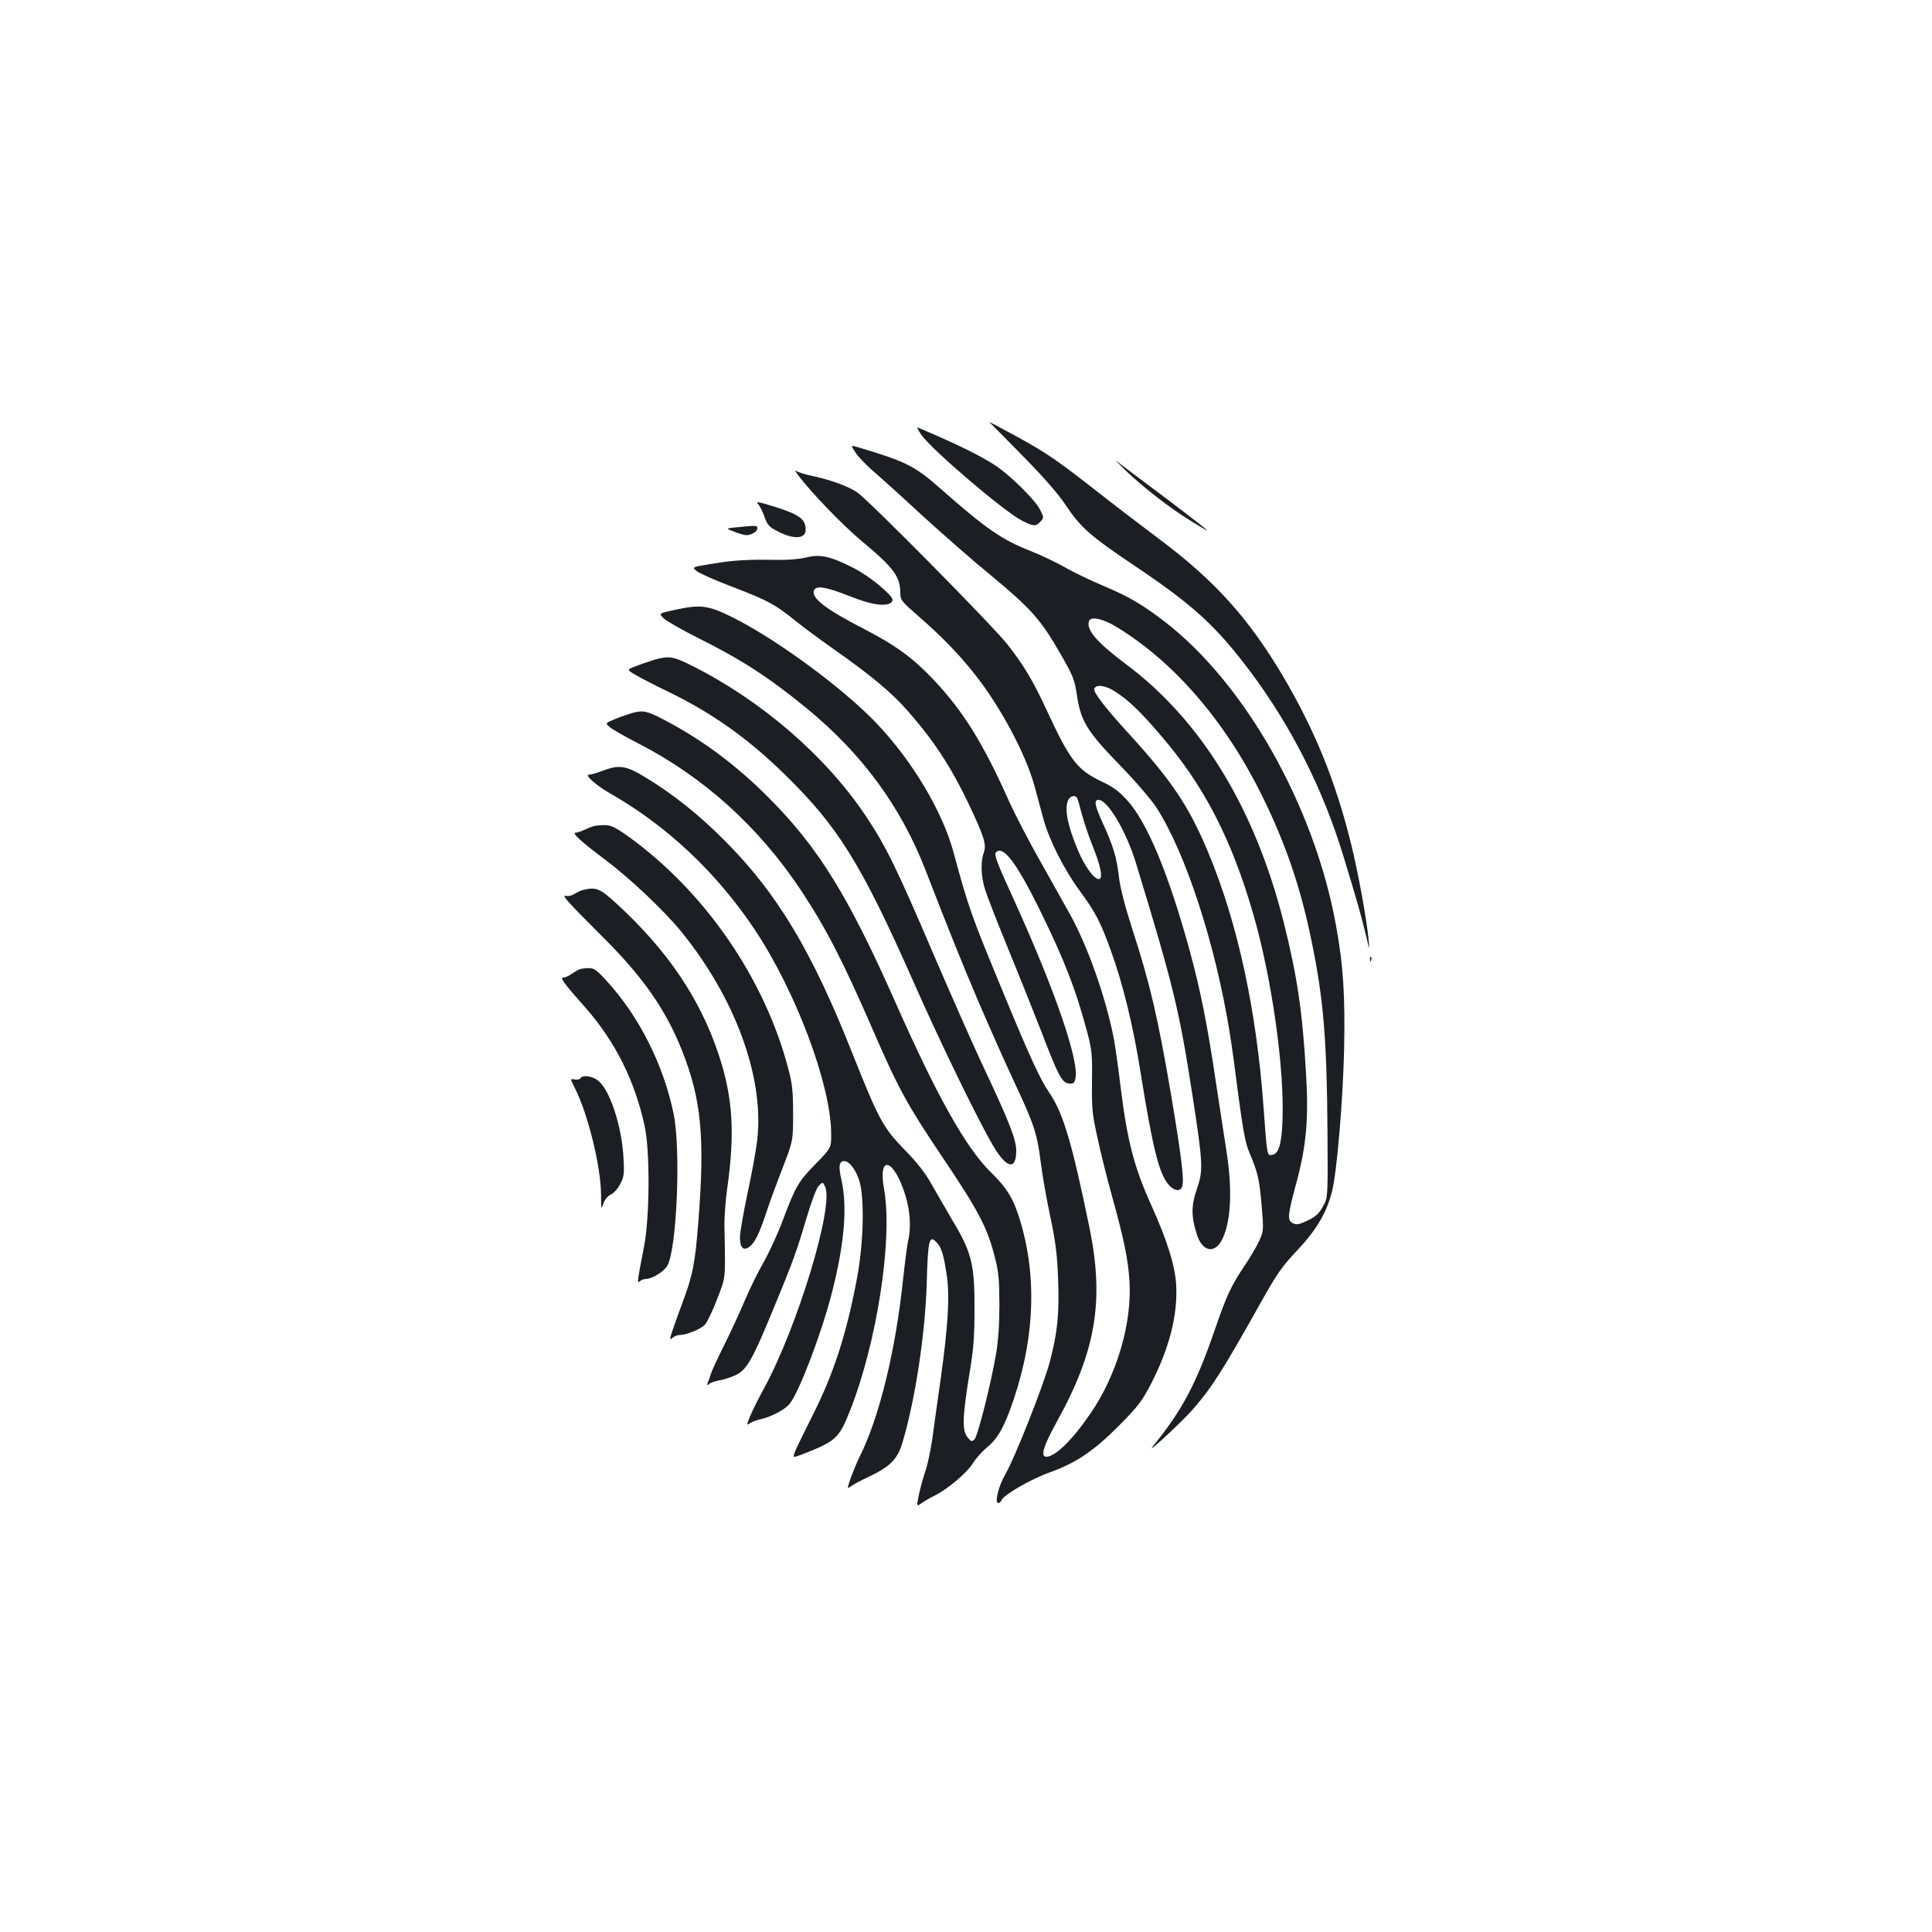 <?xml version="1.0" standalone="no"?>
<!DOCTYPE svg PUBLIC "-//W3C//DTD SVG 20010904//EN"
 "http://www.w3.org/TR/2001/REC-SVG-20010904/DTD/svg10.dtd">
<svg version="1.0" xmlns="http://www.w3.org/2000/svg"
 width="1000pt" height="1000pt" viewBox="0 0 1000 1000"
 preserveAspectRatio="xMidYMid meet">
<g transform="translate(0,1000) scale(0.1,-0.1)"
fill="#1b1f23" stroke="none">
<path d="M5121 7815 c2 -2 79 -79 170 -172 110 -112 186 -198 226 -259 78
-116 127 -159 358 -314 305 -205 420 -311 598 -548 212 -284 375 -607 480
-952 66 -215 97 -325 117 -410 19 -82 19 -83 14 -25 -10 107 -54 347 -89 490
-81 330 -190 598 -359 883 -176 295 -350 488 -636 702 -91 68 -235 178 -320
245 -211 165 -263 201 -424 289 -76 41 -137 74 -135 71z"/>
<path d="M4769 7749 c58 -81 430 -398 521 -444 60 -30 72 -31 96 -4 18 20 18
21 -5 65 -28 52 -159 180 -234 228 -81 52 -200 110 -396 193 -7 3 1 -14 18
-38z"/>
<path d="M4427 7659 c13 -21 51 -60 83 -89 33 -28 151 -134 262 -237 112 -102
273 -243 359 -313 200 -165 256 -227 352 -394 72 -125 79 -142 91 -224 20
-135 53 -188 222 -362 78 -80 163 -179 189 -219 152 -234 307 -711 380 -1167
9 -52 29 -199 45 -326 24 -179 36 -244 56 -292 44 -103 52 -136 64 -273 11
-132 11 -133 -13 -187 -14 -29 -47 -87 -75 -127 -71 -106 -94 -156 -157 -340
-95 -275 -169 -413 -317 -594 -45 -55 149 125 206 190 104 120 156 204 367
580 69 123 100 166 176 246 99 106 150 193 178 304 25 102 56 468 62 731 6
279 -4 440 -43 650 -112 612 -469 1245 -884 1565 -118 91 -187 131 -322 188
-64 27 -152 69 -195 94 -44 25 -125 64 -181 86 -147 58 -227 113 -462 320
-135 119 -178 141 -422 214 -46 14 -46 14 -21 -24z m1352 -904 c297 -180 562
-487 751 -869 124 -251 201 -475 259 -759 62 -300 79 -513 82 -982 2 -326 2
-342 -18 -380 -25 -48 -44 -65 -99 -89 -34 -15 -46 -16 -64 -6 -28 15 -26 37
24 223 48 183 60 320 46 550 -18 316 -46 508 -115 781 -149 592 -427 1047
-818 1339 -151 113 -207 179 -190 223 9 25 73 12 142 -31z m-8 -334 c69 -44
132 -104 235 -225 226 -261 370 -541 483 -935 95 -332 160 -792 149 -1066 -5
-120 -20 -168 -55 -173 -25 -4 -25 -1 -43 248 -37 507 -135 956 -286 1317
-100 241 -191 375 -418 623 -115 126 -179 209 -172 225 9 24 58 18 107 -14z"/>
<path d="M5829 7562 c92 -87 226 -192 339 -261 45 -28 82 -49 82 -47 0 2 -100
80 -222 172 -123 92 -235 176 -249 188 -14 12 9 -12 50 -52z"/>
<path d="M4130 7542 c67 -90 234 -263 334 -346 161 -134 196 -181 196 -265 0
-37 5 -43 98 -124 118 -103 208 -196 289 -299 132 -167 263 -412 308 -578 14
-52 35 -129 46 -170 30 -109 107 -261 187 -370 82 -112 106 -157 161 -308 63
-173 117 -393 156 -642 61 -380 94 -513 142 -570 26 -31 56 -39 69 -18 16 26
4 132 -55 484 -67 393 -108 572 -200 854 -40 125 -63 215 -70 275 -11 97 -29
157 -85 279 -39 86 -45 116 -20 116 47 0 143 -162 193 -325 197 -646 225 -761
296 -1223 52 -339 53 -370 20 -466 -30 -87 -30 -145 1 -239 30 -90 97 -98 134
-14 44 99 49 263 15 469 -8 51 -31 201 -51 333 -43 293 -81 483 -135 680 -109
399 -220 667 -324 782 -43 47 -73 70 -133 98 -126 60 -163 108 -282 364 -73
158 -121 238 -206 346 -77 98 -723 752 -779 788 -48 31 -134 63 -229 83 -38 8
-77 20 -85 27 -9 6 -4 -3 9 -21z m1445 -1672 c3 -5 14 -42 24 -82 11 -40 35
-114 55 -163 44 -108 57 -175 33 -175 -25 0 -74 68 -108 150 -55 131 -71 218
-49 261 11 20 35 25 45 9z"/>
<path d="M3923 7392 c9 -9 24 -39 34 -67 16 -44 24 -53 72 -77 80 -41 141 -37
141 9 0 57 -31 80 -173 124 -72 22 -86 24 -74 11z"/>
<path d="M3815 7271 c-60 -6 -60 -6 -15 -23 25 -10 54 -18 63 -18 27 0 57 19
57 35 0 16 -2 16 -105 6z"/>
<path d="M4170 7114 c-32 -8 -93 -13 -145 -12 -151 3 -225 -1 -338 -20 -108
-17 -108 -17 -78 -40 17 -12 101 -49 188 -82 180 -69 216 -89 321 -174 42 -34
140 -106 217 -160 172 -121 282 -213 361 -303 135 -153 225 -290 315 -478 83
-175 96 -216 81 -258 -17 -48 -15 -123 7 -192 10 -33 64 -171 120 -308 56
-136 133 -329 172 -429 87 -227 106 -262 141 -266 23 -3 29 2 34 24 22 88
-103 454 -319 929 -87 189 -103 232 -92 243 36 39 105 -51 224 -292 128 -259
190 -418 249 -641 24 -90 26 -115 24 -254 -1 -139 1 -168 29 -292 16 -76 50
-212 75 -301 61 -220 83 -325 90 -438 14 -218 -65 -487 -201 -685 -94 -138
-183 -225 -229 -225 -32 0 -16 54 54 181 202 364 246 625 170 1000 -92 448
-137 598 -210 705 -44 63 -100 184 -230 499 -176 425 -185 450 -265 745 -57
210 -212 470 -395 663 -169 179 -515 435 -747 551 -129 64 -167 69 -306 38
-78 -17 -78 -17 -50 -44 15 -14 93 -58 172 -98 228 -113 372 -207 566 -366
286 -234 487 -508 614 -834 130 -335 184 -469 276 -686 57 -133 140 -319 184
-413 102 -217 119 -267 137 -411 8 -65 30 -193 50 -286 29 -138 36 -199 41
-330 6 -177 -3 -268 -43 -422 -31 -118 -181 -498 -230 -582 -36 -62 -58 -150
-36 -150 5 0 12 7 16 15 11 28 151 109 252 145 134 48 227 111 359 244 95 96
117 125 162 212 94 182 139 355 131 510 -5 101 -46 232 -129 416 -89 196 -125
336 -159 614 -11 93 -27 205 -35 249 -42 215 -136 480 -228 645 -29 52 -100
178 -157 280 -57 101 -127 236 -156 300 -135 303 -237 467 -391 631 -105 111
-195 178 -358 262 -202 104 -277 162 -262 201 11 27 61 19 183 -29 107 -42
169 -54 208 -39 9 3 16 12 16 19 0 24 -117 121 -196 162 -127 65 -177 76 -254
57z"/>
<path d="M3390 6586 c-25 -8 -68 -22 -96 -33 -51 -19 -51 -19 -5 -46 25 -15
100 -54 167 -86 227 -110 410 -239 597 -421 281 -272 402 -465 672 -1075 145
-328 333 -714 414 -853 70 -120 121 -132 121 -28 0 59 -38 155 -178 451 -49
105 -162 361 -252 570 -188 440 -245 557 -351 715 -207 308 -538 594 -897 774
-97 49 -120 52 -192 32z"/>
<path d="M3270 6309 c-19 -6 -58 -19 -87 -31 -51 -21 -51 -21 -25 -43 15 -12
78 -48 140 -80 341 -174 628 -432 849 -765 130 -197 215 -362 375 -730 127
-293 176 -382 353 -645 186 -276 233 -364 271 -510 23 -86 26 -121 27 -255 0
-101 -6 -190 -17 -255 -25 -150 -95 -428 -112 -445 -14 -13 -17 -12 -35 9 -30
37 -28 102 8 326 22 129 27 195 27 340 1 230 -15 294 -114 458 -36 62 -86 148
-111 192 -30 54 -73 109 -136 173 -112 115 -135 158 -268 492 -211 535 -392
837 -665 1110 -132 133 -269 242 -412 328 -98 60 -134 65 -220 32 -29 -11 -61
-20 -71 -20 -23 0 41 -57 108 -95 297 -169 553 -410 751 -706 212 -318 393
-798 396 -1052 1 -78 1 -78 -79 -160 -90 -92 -104 -114 -172 -295 -26 -70 -71
-167 -99 -216 -28 -49 -73 -139 -98 -200 -26 -61 -74 -165 -107 -231 -33 -66
-63 -131 -67 -145 -5 -14 -11 -34 -16 -45 -6 -17 -5 -18 7 -8 8 7 33 15 55 19
22 3 60 16 85 28 55 27 86 83 192 341 101 244 120 296 171 469 27 90 52 156
64 169 21 20 21 20 33 -6 46 -102 -145 -730 -318 -1046 -26 -47 -57 -109 -69
-138 -21 -52 -21 -52 0 -38 12 7 37 16 56 20 51 11 125 50 148 80 50 64 162
358 217 570 66 257 82 448 50 589 -16 70 -12 96 15 96 29 0 67 -55 82 -117 23
-102 16 -316 -16 -488 -55 -294 -123 -502 -237 -725 -37 -74 -75 -151 -83
-171 -14 -36 -14 -36 38 -16 172 67 189 82 245 224 140 352 223 892 177 1147
-33 182 49 162 109 -27 26 -83 32 -171 15 -242 -5 -22 -16 -107 -25 -190 -39
-377 -125 -727 -228 -930 -11 -22 -30 -68 -43 -103 -18 -52 -19 -60 -5 -49 9
8 51 32 95 52 114 54 151 91 177 178 67 225 118 563 126 830 6 224 13 248 52
205 25 -26 36 -65 52 -173 15 -106 6 -258 -31 -525 -17 -118 -37 -263 -45
-322 -9 -58 -24 -132 -36 -165 -11 -32 -26 -86 -33 -120 -12 -62 -12 -62 13
-44 14 10 46 29 71 41 67 34 163 115 195 165 15 25 47 61 71 81 51 41 82 91
119 189 126 337 147 670 60 971 -37 127 -68 180 -159 269 -127 126 -275 389
-486 865 -248 561 -403 812 -660 1070 -168 169 -345 301 -544 405 -89 46 -106
50 -166 34z"/>
<path d="M3070 5723 c-8 -2 -29 -11 -47 -19 -17 -8 -37 -14 -44 -14 -22 0 32
-49 151 -138 127 -95 300 -258 392 -369 281 -343 433 -755 398 -1078 -6 -55
-29 -182 -51 -282 -21 -101 -39 -202 -39 -227 0 -54 17 -72 48 -50 28 20 52
68 87 174 15 47 53 150 84 230 56 145 56 145 56 285 0 115 -4 156 -24 230
-122 470 -434 922 -831 1207 -70 49 -89 58 -124 57 -22 0 -48 -3 -56 -6z"/>
<path d="M3015 5393 c-10 -3 -29 -12 -42 -20 -13 -9 -32 -13 -43 -10 -27 7 3
-26 198 -221 201 -201 319 -370 401 -577 101 -254 120 -447 86 -885 -17 -217
-29 -278 -79 -413 -19 -50 -43 -118 -54 -150 -17 -51 -17 -56 -2 -42 9 8 26
15 37 15 35 0 110 30 132 54 11 12 40 71 63 132 45 118 43 96 38 364 -2 52 5
146 14 209 41 284 29 474 -44 692 -96 290 -266 541 -529 782 -87 80 -106 87
-176 70z"/>
<path d="M7091 5034 c0 -11 3 -14 6 -6 3 7 2 16 -1 19 -3 4 -6 -2 -5 -13z"/>
<path d="M3000 4983 c-8 -3 -27 -14 -42 -24 -14 -11 -34 -19 -43 -19 -18 0 3
-29 113 -153 157 -178 258 -381 309 -617 28 -130 26 -475 -4 -625 -35 -179
-36 -192 -22 -177 7 6 21 12 31 12 34 0 97 40 113 70 49 94 69 599 32 783 -52
254 -178 506 -348 691 -51 56 -66 66 -92 65 -18 0 -39 -3 -47 -6z"/>
<path d="M3004 4419 c-3 -6 -17 -9 -30 -6 -23 4 -23 4 2 -46 67 -132 134 -404
135 -550 0 -77 1 -80 12 -47 7 21 23 40 40 48 15 7 37 32 48 55 19 36 21 53
16 137 -9 160 -69 345 -129 395 -31 26 -82 33 -94 14z"/>
</g>
</svg>

